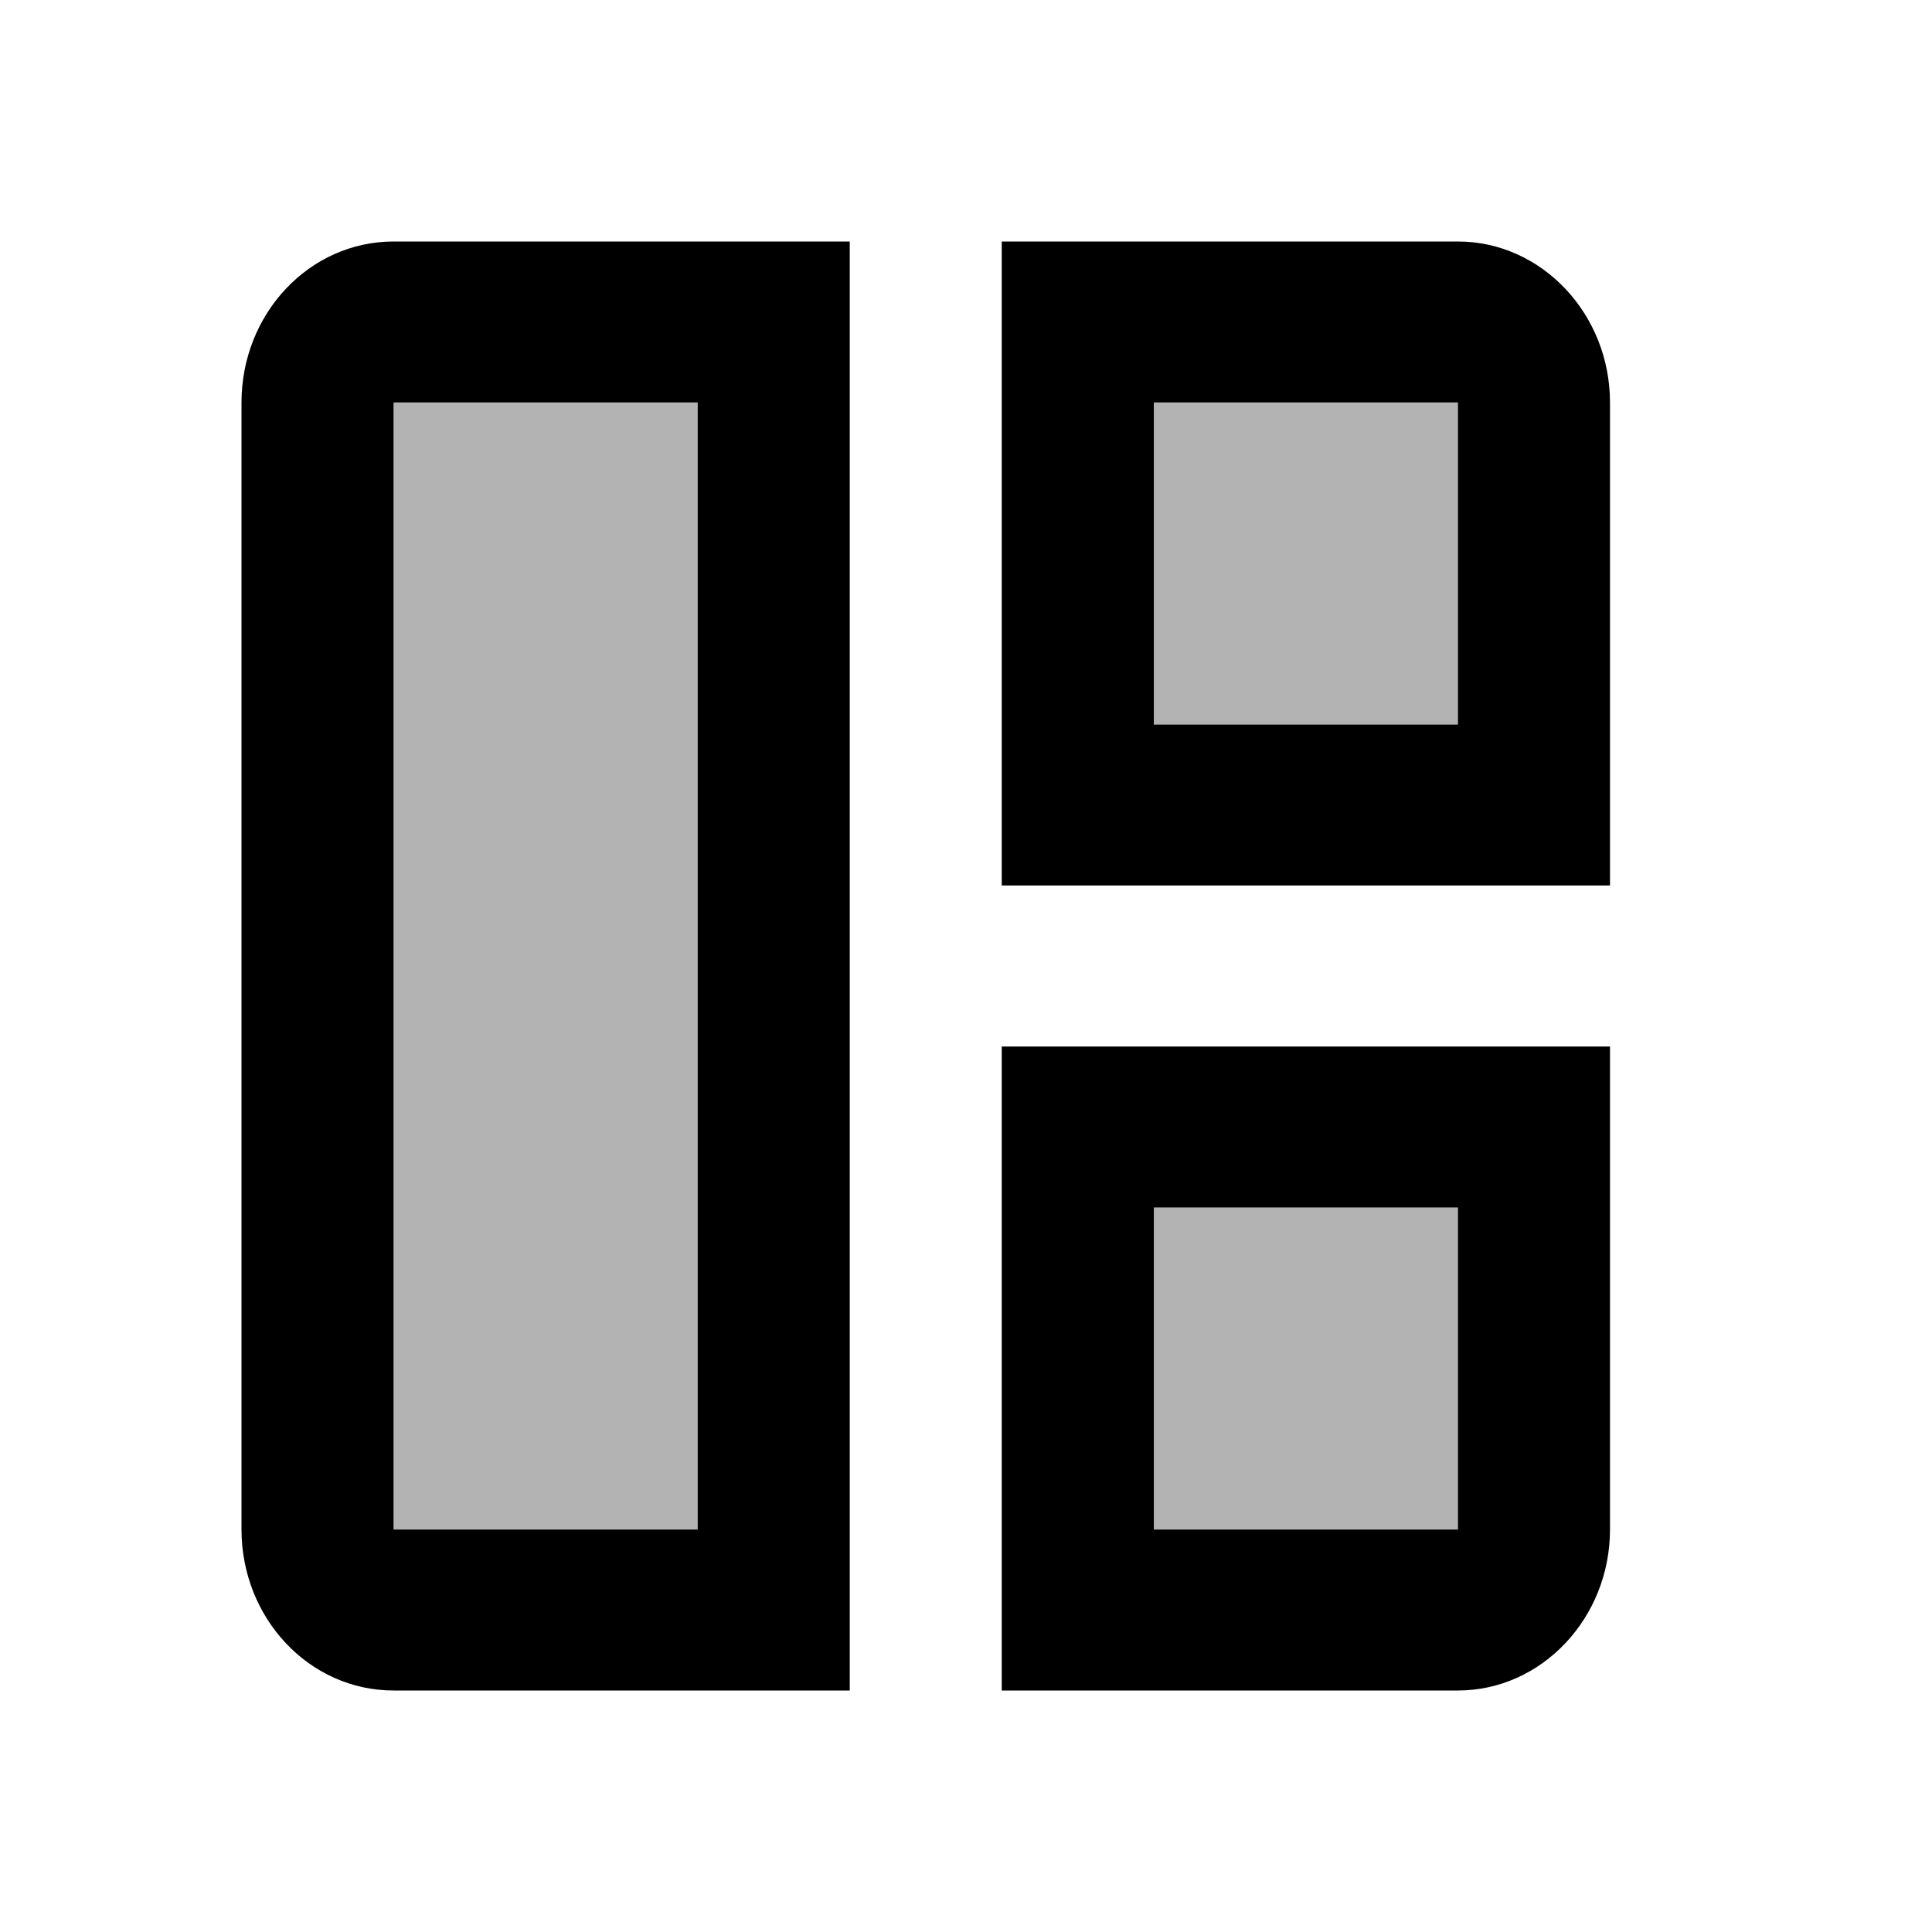<?xml version="1.0" encoding="UTF-8"?>
<svg width="18px" height="18px" viewBox="0 0 18 18" version="1.1" xmlns="http://www.w3.org/2000/svg" xmlns:xlink="http://www.w3.org/1999/xlink">
    <title>lnb/terraform_claim</title>
    <defs>
        <filter id="filter-1">
            <feColorMatrix in="SourceGraphic" type="matrix" values="0 0 0 0 0.475 0 0 0 0 0.533 0 0 0 0 0.592 0 0 0 1 0"></feColorMatrix>
        </filter>
    </defs>
    <g id="lnb/terraform_claim" stroke="none" stroke-width="1" fill="none" fill-rule="evenodd">
        <g filter="url(#filter-1)">
            <g>
                <rect id="Rectangle" x="0" y="0" width="17.25" height="18"></rect>
                <g id="Group" transform="translate(2.25, 2.25)" fill="#000000" fill-rule="nonzero">
                    <rect id="Rectangle" opacity="0.3" x="1.417" y="1.5" width="2.833" height="10.5"></rect>
                    <rect id="Rectangle" opacity="0.3" x="8.5" y="9" width="2.833" height="3"></rect>
                    <rect id="Rectangle" opacity="0.3" x="8.5" y="1.5" width="2.833" height="3"></rect>
                    <path d="M0,1.5 L0,12 C0,12.825 0.63,13.5 1.417,13.5 L5.667,13.5 L5.667,0 L1.417,0 C0.63,0 0,0.675 0,1.5 Z M4.25,12 L1.417,12 L1.417,1.5 L4.25,1.5 L4.25,12 Z" id="Shape"></path>
                    <path d="M11.333,0 L7.083,0 L7.083,6 L12.75,6 L12.75,1.5 C12.75,0.675 12.113,0 11.333,0 Z M11.333,4.5 L8.5,4.5 L8.5,1.5 L11.333,1.5 L11.333,4.5 Z" id="Shape"></path>
                    <path d="M7.083,13.5 L11.333,13.5 C12.113,13.5 12.75,12.825 12.75,12 L12.75,7.5 L7.083,7.5 L7.083,13.5 Z M8.5,9 L11.333,9 L11.333,12 L8.5,12 L8.5,9 Z" id="Shape"></path>
                </g>
            </g>
        </g>
    </g>
</svg>